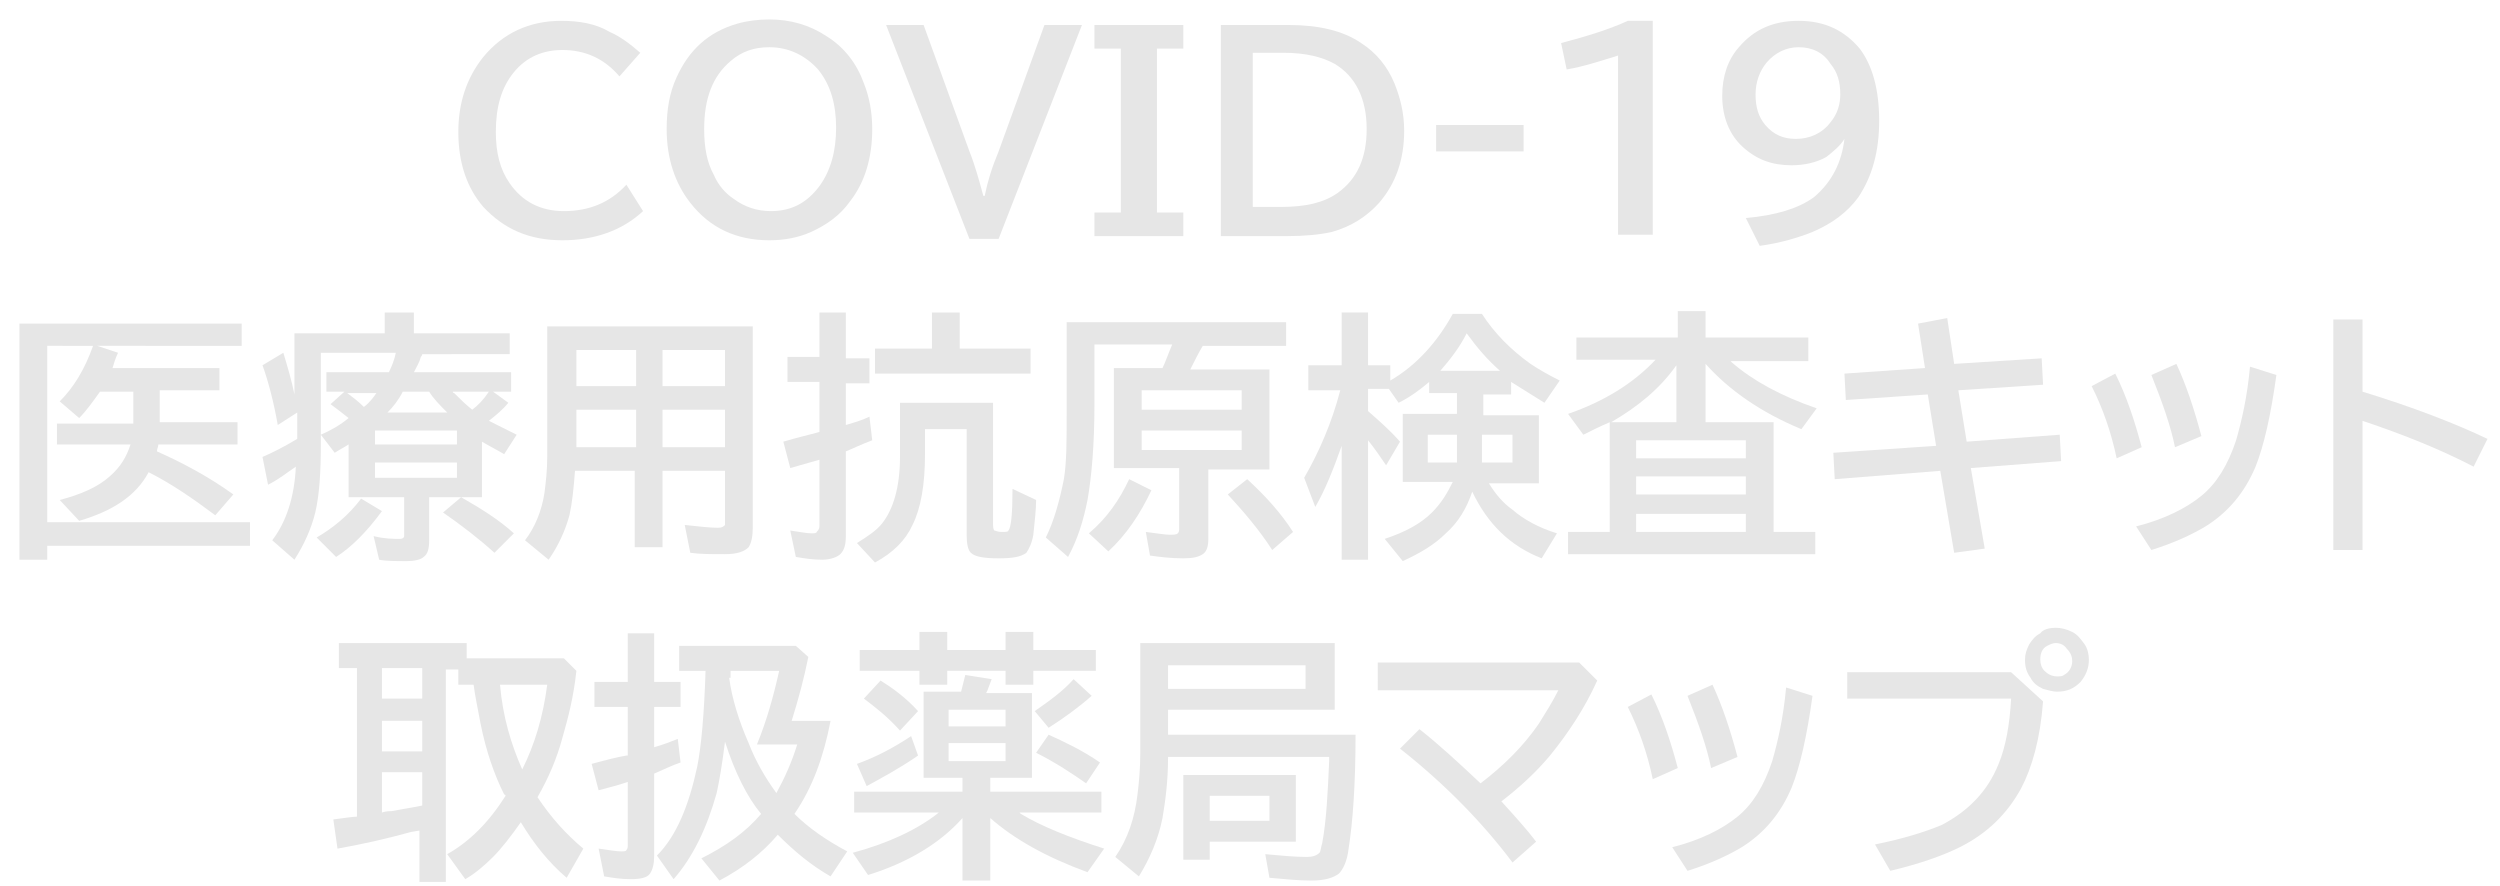 <?xml version="1.0" encoding="utf-8"?>
<!-- Generator: Adobe Illustrator 24.3.0, SVG Export Plug-In . SVG Version: 6.00 Build 0)  -->
<svg version="1.1" id="レイヤー_1" xmlns="http://www.w3.org/2000/svg" xmlns:xlink="http://www.w3.org/1999/xlink" x="0px"
	 y="0px" viewBox="0 0 180 63.8" style="enable-background:new 0 0 180 63.8;" xml:space="preserve">
<style type="text/css">
	.st0{enable-background:new    ;}
	.st1{fill:#E6E6E6;}
</style>
<g class="st0">
	<path class="st1" d="M46.3,15.2c-1.5,1.4-3.5,2.1-5.8,2.1c-2.4,0-4.2-0.8-5.7-2.4c-1.2-1.4-1.8-3.2-1.8-5.4c0-2.1,0.6-3.9,1.8-5.4
		c1.4-1.7,3.3-2.6,5.6-2.6c1.3,0,2.5,0.2,3.5,0.8c0.7,0.3,1.4,0.8,2.2,1.5l-1.5,1.7c-1.1-1.3-2.5-1.9-4.1-1.9
		c-1.4,0-2.6,0.5-3.5,1.6c-0.9,1.1-1.3,2.5-1.3,4.3c0,1.5,0.3,2.7,1,3.7c0.9,1.3,2.2,2,3.9,2c1.8,0,3.3-0.6,4.5-1.9L46.3,15.2z"/>
	<path class="st1" d="M55.4,1.4c1.5,0,2.9,0.4,4.1,1.2c1.3,0.8,2.2,2,2.7,3.4c0.4,1,0.6,2.1,0.6,3.3c0,2-0.5,3.8-1.6,5.2
		c-0.7,1-1.7,1.7-2.8,2.2c-0.9,0.4-1.9,0.6-3,0.6c-2.4,0-4.3-0.9-5.7-2.7c-1.1-1.4-1.7-3.2-1.7-5.3c0-1.4,0.2-2.6,0.7-3.7
		c0.9-2,2.3-3.3,4.4-3.9C53.8,1.5,54.6,1.4,55.4,1.4z M55.4,3.4c-1.1,0-2,0.3-2.8,1c-1.3,1.1-1.9,2.7-1.9,4.9c0,1.3,0.2,2.4,0.7,3.3
		c0.3,0.7,0.8,1.3,1.4,1.7c0.8,0.6,1.7,0.9,2.7,0.9c1.5,0,2.6-0.6,3.5-1.8c0.8-1.1,1.2-2.5,1.2-4.2c0-1.7-0.4-3.1-1.3-4.2
		C58,4,56.8,3.4,55.4,3.4z"/>
	<path class="st1" d="M63.8,1.8h2.7l3.3,9.1c0.4,1,0.7,2.1,1,3.2h0.1c0.2-1,0.5-2,1-3.2l3.3-9.1h2.7l-6,15.4h-2.1L63.8,1.8z"/>
	<path class="st1" d="M78.8,1.8h6.4v1.7h-1.9v11.8h1.9v1.7h-6.4v-1.7h1.9V3.5h-1.9V1.8z"/>
	<path class="st1" d="M87.8,1.8h5c2.1,0,3.9,0.4,5.2,1.3c1.1,0.7,1.9,1.7,2.4,2.9c0.4,1,0.7,2.1,0.7,3.4c0,2.1-0.6,3.8-1.8,5.2
		c-0.9,1-2,1.7-3.4,2.1c-0.9,0.2-2,0.3-3.2,0.3h-4.8V1.8z M90.2,3.8v11.1h2c1.8,0,3.1-0.3,4.1-1c1.4-1,2.1-2.5,2.1-4.6
		c0-2.2-0.8-3.8-2.3-4.7c-0.9-0.5-2.1-0.8-3.7-0.8H90.2z"/>
	<path class="st1" d="M103.4,9h6.3v1.9h-6.3V9z"/>
	<path class="st1" d="M116.5,16.9V4c-1.3,0.4-2.5,0.8-3.7,1l-0.4-1.9c1.9-0.5,3.5-1,4.8-1.6h1.8v15.4H116.5z"/>
	<path class="st1" d="M132.8,10c-0.3,0.5-0.8,0.9-1.3,1.3c-0.7,0.4-1.6,0.6-2.5,0.6c-1.4,0-2.5-0.4-3.5-1.3c-1-0.9-1.5-2.2-1.5-3.7
		c0-1.4,0.4-2.6,1.2-3.5c1.1-1.3,2.5-1.9,4.3-1.9c1.9,0,3.3,0.7,4.4,2c0.9,1.2,1.4,2.9,1.4,5.2c0,2.2-0.5,4-1.5,5.5
		c-0.8,1.1-1.9,1.9-3.3,2.5c-1,0.4-2.3,0.8-3.8,1l-1-2c2.2-0.2,3.8-0.7,4.9-1.5C131.9,13.1,132.6,11.7,132.8,10L132.8,10z
		 M129.5,3.4c-0.9,0-1.7,0.4-2.3,1.1c-0.5,0.6-0.8,1.4-0.8,2.3c0,0.9,0.2,1.6,0.7,2.2c0.6,0.7,1.3,1,2.2,1c1,0,1.9-0.4,2.5-1.2
		c0.5-0.6,0.7-1.3,0.7-2c0-0.9-0.2-1.6-0.7-2.2C131.3,3.8,130.5,3.4,129.5,3.4z"/>
</g>
<g class="st0">
	<path class="st1" d="M11.5,28.1v2.3h5.6V32h-5.7c0,0.2-0.1,0.3-0.1,0.5c1.8,0.8,3.7,1.8,5.5,3.1l-1.3,1.5c-1.6-1.2-3.2-2.3-4.8-3.1
		c-0.9,1.7-2.6,2.8-5,3.5L4.3,36c1.5-0.4,2.7-0.9,3.6-1.7c0.8-0.7,1.2-1.4,1.5-2.3H4.1v-1.5h5.5v-2.3H7.2c-0.5,0.7-1,1.4-1.5,1.9
		l-1.4-1.2c1-1,1.8-2.3,2.4-4H3.4v12.7H18v1.7H3.4v1h-2v-17h16v1.6H7l1.5,0.5c-0.2,0.4-0.3,0.8-0.4,1.1h7.7v1.6H11.5z"/>
	<path class="st1" d="M30.4,25.5c0,0.1-0.1,0.2-0.1,0.2c-0.1,0.4-0.3,0.7-0.5,1.1h7v1.4h-1.3l1.1,0.8c-0.4,0.5-0.9,0.9-1.4,1.3
		c0.6,0.3,1.2,0.6,2,1l-0.9,1.4c-0.5-0.3-1.1-0.6-1.6-0.9v4h-3.8v3.1c0,0.6-0.1,1-0.4,1.2c-0.2,0.2-0.7,0.3-1.2,0.3
		c-0.8,0-1.5,0-2-0.1l-0.4-1.7c0.8,0.2,1.4,0.2,1.9,0.2c0.2,0,0.3-0.1,0.3-0.2c0-0.1,0-0.1,0-0.2v-2.6h-4V32c-0.3,0.2-0.7,0.4-1,0.6
		l-1-1.3c0.7-0.3,1.4-0.7,2-1.2c-0.5-0.4-0.9-0.7-1.3-1l1-0.9h-1.3v-1.4H28c0.2-0.4,0.4-0.9,0.5-1.4h-5.4v6.6c0,2-0.1,3.6-0.4,4.9
		c-0.3,1.2-0.8,2.3-1.5,3.4l-1.6-1.4c1-1.3,1.6-3.1,1.7-5.3c-0.6,0.4-1.2,0.9-2,1.3l-0.4-2c0.7-0.3,1.5-0.7,2.5-1.3v-1.9L20,30.6
		c-0.3-1.7-0.7-3.2-1.1-4.3l1.5-0.9c0.3,1,0.6,2,0.8,3V24h6.5v-1.5h2.1V24h6.9v1.5H30.4z M22.8,38.7c1.2-0.7,2.3-1.6,3.2-2.8
		l1.5,0.9c-1.1,1.5-2.2,2.6-3.3,3.3L22.8,38.7z M26.2,29.3c0.4-0.3,0.7-0.7,0.9-1H25C25.4,28.6,25.8,28.9,26.2,29.3
		C26.2,29.2,26.2,29.3,26.2,29.3z M32.9,31H27v1h5.9V31z M32.9,33.3H27v1.1h5.9V33.3z M27.9,29.7h4.3c-0.5-0.5-1-1-1.3-1.5H29
		C28.7,28.8,28.3,29.3,27.9,29.7z M35.6,39.8c-1.1-1-2.4-2-3.7-2.9l1.3-1.1c1.4,0.8,2.7,1.6,3.8,2.6L35.6,39.8z M34,29.5
		c0.4-0.3,0.8-0.7,1.2-1.3h-2.6c0,0,0,0.1,0.1,0.1C33.1,28.7,33.5,29.1,34,29.5z"/>
	<path class="st1" d="M54.2,23.4v14.6c0,0.6-0.1,1.1-0.3,1.4c-0.3,0.3-0.8,0.5-1.7,0.5c-1,0-1.8,0-2.5-0.1l-0.4-2
		c1,0.1,1.8,0.2,2.4,0.2c0.3,0,0.4-0.1,0.5-0.2c0-0.1,0-0.2,0-0.3v-3.6h-4.5v5.5h-2v-5.5h-4.3c-0.1,1.3-0.2,2.3-0.4,3.2
		c-0.3,1.1-0.8,2.2-1.5,3.2l-1.7-1.4c0.7-0.9,1.2-2.1,1.4-3.4c0.1-0.8,0.2-1.6,0.2-2.6v-9.4H54.2z M41.5,25.2v2.6h4.3v-2.6H41.5z
		 M41.5,29.5v2.7h4.3v-2.7H41.5z M52.2,27.8v-2.6h-4.5v2.6H52.2z M52.2,32.2v-2.7h-4.5v2.7H52.2z"/>
	<path class="st1" d="M59,25.8v-3.3h1.9v3.3h1.7v1.8h-1.7v3c0.7-0.2,1.3-0.4,1.7-0.6l0.2,1.7c-0.8,0.3-1.4,0.6-1.9,0.8v6.1
		c0,0.6-0.1,1-0.4,1.3c-0.2,0.2-0.7,0.4-1.3,0.4c-0.7,0-1.3-0.1-1.9-0.2l-0.4-1.9c0.7,0.1,1.2,0.2,1.5,0.2c0.2,0,0.4,0,0.4-0.1
		C59,38.1,59,38,59,37.8v-4.7c-0.7,0.2-1.4,0.4-2.1,0.6l-0.5-1.9c1-0.3,1.9-0.5,2.6-0.7v-3.6h-2.3v-1.8H59z M71.5,29v8.7
		c0,0.2,0,0.4,0.1,0.5c0.1,0,0.2,0.1,0.5,0.1c0.3,0,0.5,0,0.5-0.1c0.2-0.2,0.3-1.2,0.3-3l1.7,0.8c0,0.7-0.1,1.5-0.2,2.5
		c-0.1,0.6-0.3,1-0.5,1.3c-0.4,0.3-1,0.4-2,0.4c-1,0-1.7-0.1-2-0.4c-0.2-0.2-0.3-0.6-0.3-1.3v-7.6h-3v1.8c0,2.2-0.3,3.9-0.9,5.1
		c-0.5,1.1-1.4,2-2.7,2.7l-1.3-1.4c0.8-0.5,1.4-0.9,1.8-1.4c0.8-1,1.3-2.6,1.3-4.8V29H71.5z M69.1,25.1h5.1v1.8H63v-1.8h4.1v-2.6h2
		V25.1z"/>
	<path class="st1" d="M85.7,26.6h5.7v7.2h-4.4v5c0,0.5-0.1,0.9-0.4,1.1c-0.3,0.2-0.7,0.3-1.4,0.3c-0.9,0-1.7-0.1-2.4-0.2l-0.3-1.7
		c0.8,0.1,1.4,0.2,1.7,0.2c0.3,0,0.5,0,0.6-0.1s0.1-0.2,0.1-0.4v-4.3h-4.7v-7.2h3.5c0.2-0.4,0.4-1,0.7-1.7h-5.6v4.3
		c0,2.9-0.2,5.2-0.5,6.9c-0.3,1.5-0.7,2.8-1.4,4.1l-1.6-1.4c0.6-1.2,1-2.7,1.3-4.2c0.2-1.2,0.2-2.8,0.2-4.6v-6.7h15.8v1.7h-6
		C86.3,25.4,86,26,85.7,26.6z M78.4,38.4c1.3-1.1,2.2-2.4,2.9-3.9l1.6,0.8c-0.8,1.7-1.8,3.2-3.1,4.4L78.4,38.4z M89.4,28.1h-7.2v1.4
		h7.2V28.1z M82.2,31v1.4h7.2V31H82.2z M91.6,39.6c-0.9-1.4-2-2.7-3.2-4l1.4-1.1c1.3,1.2,2.4,2.4,3.3,3.8L91.6,39.6z"/>
	<path class="st1" d="M107.2,34.8c0.5,0.8,1,1.4,1.7,1.9c0.8,0.7,1.9,1.3,3.2,1.7l-1.1,1.8c-2.3-0.9-3.9-2.5-5-4.8
		c-0.4,1.2-1,2.2-1.9,3c-0.8,0.8-1.8,1.4-3.1,2l-1.3-1.6c1.5-0.5,2.6-1.1,3.4-1.9c0.7-0.7,1.1-1.4,1.5-2.2H101v-4.9h3.9v-1.5h-2
		v-0.8c-0.7,0.6-1.4,1.1-2.2,1.5l-0.7-1h-1.5v1.6c0.8,0.7,1.6,1.4,2.3,2.2l-1,1.7c-0.4-0.6-0.9-1.3-1.3-1.8v8.6h-1.9v-8.2
		c-0.6,1.7-1.2,3.2-1.9,4.4l-0.8-2.1c1.1-1.9,2-4,2.6-6.3h-2.3v-1.8h2.4v-3.8h1.9v3.8h1.6v1.1c1.9-1.1,3.4-2.8,4.5-4.8h2.1
		c0.9,1.4,2.1,2.6,3.5,3.6c0.6,0.4,1.3,0.8,2.1,1.2l-1.1,1.6c-0.8-0.5-1.6-1-2.4-1.5v0.9h-2v1.5h4v4.9H107.2z M104.9,31.3h-2.1v2
		h2.1V31.3z M103.7,26.7h4.3c-0.9-0.8-1.6-1.6-2.4-2.7C105.1,25,104.4,25.9,103.7,26.7z M106.7,31.3v2h2.2v-2H106.7z"/>
	<path class="st1" d="M122.7,30.4h5v7.9h3v1.6h-17.8v-1.6h3v-7.9c-0.7,0.3-1.3,0.6-1.9,0.9l-1.1-1.5c2.6-0.9,4.7-2.2,6.3-3.9h-5.7
		v-1.6h7.3v-1.9h2v1.9h7.4V26h-5.6c0,0,0.1,0.1,0.1,0.1c1.5,1.3,3.5,2.4,6.1,3.3l-1.1,1.5c-2.9-1.2-5.2-2.8-6.9-4.7V30.4z
		 M120.7,30.4v-4.1c-1.2,1.7-2.8,3-4.7,4.1H120.7z M117.8,31.7V33h7.9v-1.3H117.8z M117.8,34.3v1.3h7.9v-1.3H117.8z M117.8,37v1.3
		h7.9V37H117.8z"/>
	<path class="st1" d="M140.2,22.9l0.5,3.3l6.3-0.4l0.1,1.9l-6.1,0.4l0.6,3.7l6.7-0.5l0.1,1.9l-6.5,0.5l1,5.8l-2.2,0.3l-1-5.9
		l-7.6,0.6l-0.1-1.9l7.4-0.5l-0.6-3.7l-5.9,0.4l-0.1-1.9l5.8-0.4l-0.5-3.2L140.2,22.9z"/>
	<path class="st1" d="M152.4,33c-0.4-1.9-1-3.6-1.8-5.2l1.7-0.9c0.8,1.6,1.4,3.4,1.9,5.3L152.4,33z M153.8,37.9
		c2-0.5,3.6-1.3,4.7-2.2c1.1-0.9,1.9-2.2,2.5-4c0.4-1.4,0.8-3.1,1-5.3l1.9,0.6c-0.4,2.9-0.9,5.1-1.5,6.6c-0.8,1.9-2,3.3-3.6,4.3
		c-1,0.6-2.3,1.2-3.9,1.7L153.8,37.9z M156.6,32.2c-0.3-1.5-0.9-3.2-1.7-5.2l1.8-0.8c0.7,1.5,1.3,3.3,1.8,5.2L156.6,32.2z"/>
	<path class="st1" d="M168,23h2.1v5.2c3.6,1.1,6.7,2.3,9,3.4l-1,2c-2.3-1.2-5-2.3-8-3.3v9.3H168V23z"/>
</g>
<g class="st0">
	<path class="st1" d="M33.5,47.4h7.1l0.9,0.9c-0.2,1.9-0.6,3.4-1,4.8c-0.4,1.5-1,2.9-1.8,4.3c1,1.5,2.1,2.7,3.3,3.7l-1.2,2.1
		c-1.3-1.1-2.4-2.5-3.3-4c-0.7,1-1.4,1.9-2,2.5c-0.6,0.6-1.3,1.2-2,1.6l-1.3-1.8c1.6-0.9,3-2.3,4.2-4.2c0,0,0-0.1-0.1-0.1
		c-0.7-1.4-1.3-3.1-1.7-5.1c-0.2-1.1-0.4-2-0.5-2.8h-1.1v-1.1h-0.9v15.3h-1.9v-3.7l-0.6,0.1c-1.8,0.5-3.6,0.9-5.3,1.2L24,59
		c0.8-0.1,1.4-0.2,1.7-0.2V48.1h-1.3v-1.8h9.2V47.4z M30.4,48.1h-2.9v2.2h2.9V48.1z M30.4,51.9h-2.9v2.2h2.9V51.9z M30.4,55.6h-2.9
		v2.9c0.3-0.1,0.6-0.1,0.7-0.1c0.5-0.1,1.2-0.2,2.2-0.4V55.6z M36,49.3c0.2,2.3,0.8,4.3,1.6,6.1c0.9-1.8,1.5-3.8,1.8-6.1H36z"/>
	<path class="st1" d="M45.2,49.1v-3.5h1.9v3.5H49v1.8h-1.9v2.9c0.7-0.2,1.2-0.4,1.7-0.6l0.2,1.7c-0.6,0.2-1.2,0.5-1.9,0.8v5.9
		c0,0.6-0.1,1-0.3,1.3c-0.2,0.3-0.7,0.4-1.4,0.4c-0.7,0-1.3-0.1-1.9-0.2l-0.4-2c0.7,0.1,1.3,0.2,1.6,0.2c0.2,0,0.4,0,0.4-0.1
		c0.1-0.1,0.1-0.2,0.1-0.4v-4.5c-0.6,0.2-1.3,0.4-2.1,0.6l-0.5-1.9c1.1-0.3,1.9-0.5,2.5-0.6c0,0,0.1,0,0.1,0v-3.5h-2.4v-1.8H45.2z
		 M52.2,53.4c-0.2,1.6-0.4,2.8-0.6,3.7c-0.7,2.5-1.7,4.6-3.1,6.2l-1.2-1.7c1.4-1.4,2.3-3.6,2.9-6.4c0.3-1.5,0.5-3.8,0.6-6.9h-1.9
		v-1.8h8.4l0.9,0.8c-0.3,1.5-0.7,3-1.2,4.6h2.8c-0.5,2.6-1.3,4.8-2.6,6.7c1,1,2.3,1.9,3.8,2.7l-1.2,1.8c-1.4-0.8-2.6-1.8-3.8-3
		c-1.1,1.3-2.5,2.4-4.2,3.3l-1.3-1.6c1.8-0.9,3.2-1.9,4.3-3.2C53.8,57.4,52.9,55.6,52.2,53.4z M52.5,48.8c0.2,1.5,0.7,3.1,1.4,4.7
		c0.5,1.3,1.2,2.5,2,3.6c0.6-1.1,1.1-2.2,1.5-3.5h-2.9c0.7-1.7,1.2-3.5,1.6-5.3h-3.5v0.2v0.1V48.8z"/>
	<path class="st1" d="M69.3,56h-2.8v-6.2h2.7c0.1-0.4,0.2-0.8,0.3-1.2l1.9,0.3c-0.1,0.3-0.2,0.5-0.3,0.8L71,49.9h3.3V56h-3v1h8v1.5
		h-5.9l0.1,0.1c1.5,0.9,3.5,1.7,6,2.5l-1.2,1.7c-3-1.1-5.3-2.4-7-3.9v4.5h-2v-4.5c-1.6,1.8-3.9,3.2-6.8,4.1l-1.1-1.6
		c2.6-0.7,4.7-1.7,6.2-2.9h-6.1V57h7.8V56z M61.7,55c1.4-0.5,2.7-1.2,3.9-2l0.5,1.4c-1.3,0.9-2.6,1.6-3.7,2.2L61.7,55z M66.2,46.8
		v-1.3h2v1.3h4.2v-1.3h2v1.3h4.5v1.5h-4.5v1h-2v-1h-4.2v1h-2v-1h-4.3v-1.5H66.2z M64.8,52.6c-0.9-1-1.8-1.7-2.6-2.3l1.2-1.3
		c0.8,0.5,1.8,1.2,2.7,2.2L64.8,52.6z M68.3,51.1v1.2h4.1v-1.2H68.3z M68.3,53.5v1.3h4.1v-1.3H68.3z M74.5,51.2c1-0.7,2-1.4,2.8-2.3
		l1.3,1.2c-0.9,0.8-2,1.6-3.1,2.3L74.5,51.2z M78.2,56.4c-1-0.7-2.2-1.5-3.6-2.2l0.9-1.3c1.1,0.5,2.4,1.1,3.7,2L78.2,56.4z"/>
	<path class="st1" d="M96.1,46.3v4.8h-12v1.8h13.5c0,3.6-0.2,6.3-0.5,8.2c-0.1,0.9-0.4,1.5-0.7,1.8c-0.4,0.3-1,0.5-2,0.5
		c-0.9,0-1.9-0.1-3-0.2l-0.3-1.7c1.1,0.1,2.1,0.2,3,0.2c0.4,0,0.7-0.1,0.9-0.3c0.1-0.1,0.1-0.4,0.2-0.7c0.3-1.6,0.4-3.6,0.5-5.9
		c0-0.1,0-0.2,0-0.3H84.1c0,1.8-0.2,3.2-0.4,4.4c-0.3,1.5-0.9,2.9-1.7,4.2l-1.7-1.4c0.9-1.3,1.4-2.8,1.6-4.5c0.1-0.8,0.2-1.8,0.2-3
		v-7.9H96.1z M94,47.9h-9.9v1.7H94V47.9z M93.3,55.8v4.8h-6.2v1.3h-1.9v-6.1H93.3z M87.1,57.3v1.8h4.3v-1.8H87.1z"/>
	<path class="st1" d="M99.4,47.7h14.3L115,49c-0.9,2-2.1,3.8-3.4,5.4c-1,1.2-2.2,2.3-3.5,3.3c1,1.1,1.9,2.1,2.5,2.9l-1.7,1.5
		c-2.1-2.8-4.8-5.6-8.1-8.2l1.4-1.4c1.4,1.1,2.8,2.4,4.4,3.9c1.7-1.3,3.1-2.7,4.2-4.3c0.5-0.8,1-1.6,1.4-2.4h-13V47.7z"/>
	<path class="st1" d="M119,56.1c-0.4-1.9-1-3.6-1.8-5.2l1.7-0.9c0.8,1.6,1.4,3.4,1.9,5.3L119,56.1z M120.4,61c2-0.5,3.6-1.3,4.7-2.2
		c1.1-0.9,1.9-2.2,2.5-4c0.4-1.4,0.8-3.1,1-5.3l1.9,0.6c-0.4,2.9-0.9,5.1-1.5,6.6c-0.8,1.9-2,3.3-3.6,4.3c-1,0.6-2.3,1.2-3.9,1.7
		L120.4,61z M123.2,55.3c-0.3-1.5-0.9-3.2-1.7-5.2l1.8-0.8c0.7,1.5,1.3,3.3,1.8,5.2L123.2,55.3z"/>
	<path class="st1" d="M133.1,48.4h11.7l2.3,2.1c-0.2,2.7-0.8,4.8-1.6,6.3c-1,1.8-2.4,3.2-4.4,4.2c-1.2,0.6-2.9,1.2-5,1.7l-1.1-1.9
		c2-0.4,3.6-0.9,4.8-1.4c1.9-1,3.3-2.4,4.1-4.4c0.5-1.2,0.8-2.8,0.9-4.7h-11.8V48.4z M148,45.2c0.4,0,0.8,0.1,1.2,0.3
		c0.4,0.2,0.6,0.5,0.9,0.9c0.2,0.3,0.3,0.7,0.3,1.1c0,0.6-0.2,1.1-0.6,1.6c-0.5,0.5-1,0.7-1.7,0.7c-0.3,0-0.6-0.1-1-0.2
		c-0.4-0.2-0.7-0.4-0.9-0.8c-0.3-0.4-0.4-0.8-0.4-1.3c0-0.4,0.1-0.7,0.3-1.1c0.2-0.3,0.4-0.6,0.8-0.8
		C147.1,45.3,147.6,45.2,148,45.2z M148,46.3c-0.2,0-0.4,0.1-0.6,0.2c-0.4,0.2-0.5,0.6-0.5,1c0,0.3,0.1,0.6,0.3,0.8
		c0.2,0.2,0.5,0.4,0.9,0.4c0.2,0,0.4,0,0.5-0.1c0.4-0.2,0.6-0.6,0.6-1c0-0.3-0.1-0.6-0.4-0.9C148.6,46.4,148.3,46.3,148,46.3z"/>
</g>
</svg>
